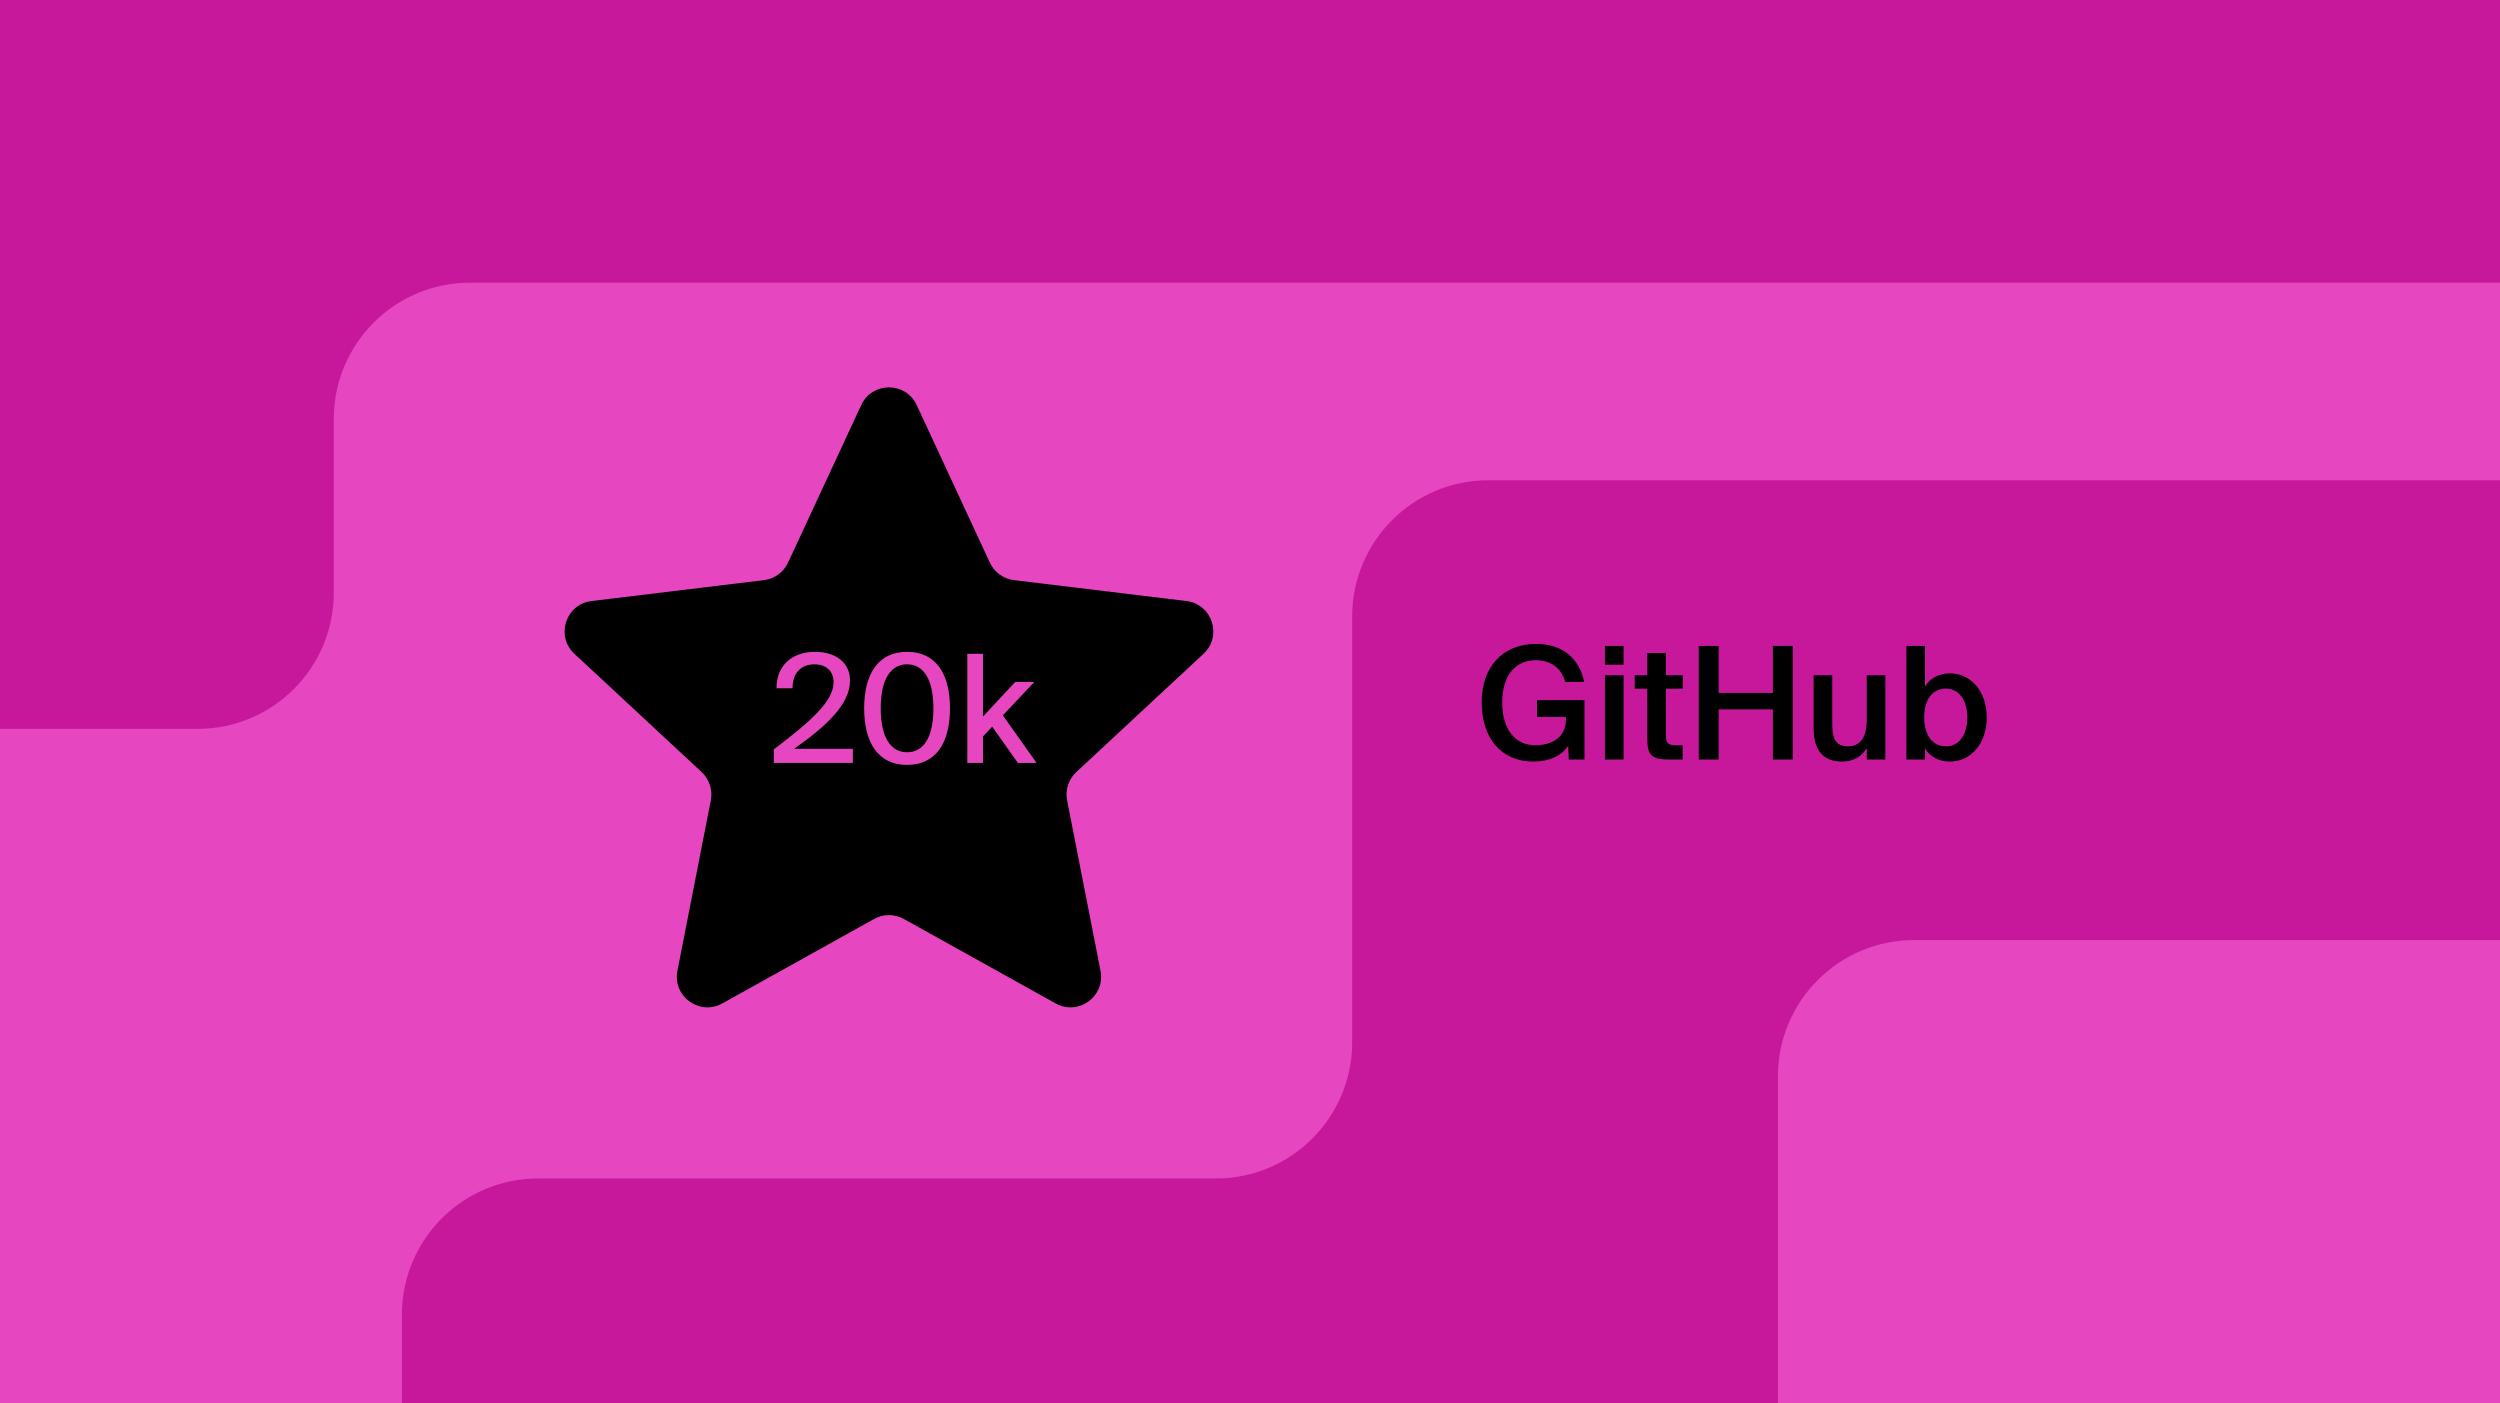<svg width="367" height="206" viewBox="0 0 367 206" fill="none" xmlns="http://www.w3.org/2000/svg">
<g clip-path="url(#clip0_3649_9441)">
<rect width="367" height="206" fill="#E646C0"/>
<path d="M79 173L178.5 173C189.546 173 198.5 164.046 198.5 153L198.5 90.5C198.5 79.454 207.455 70.5 218.5 70.5L382 70.5L382 206L59 206L59 193C59 181.954 67.954 173 79 173Z" fill="#C7189C"/>
<path d="M126.429 59.464C128.038 56 132.962 56 134.571 59.464L145.314 82.597C145.968 84.005 147.303 84.975 148.844 85.162L174.165 88.231C177.956 88.69 179.478 93.374 176.681 95.974L158 113.339C156.863 114.396 156.353 115.966 156.651 117.49L161.557 142.519C162.292 146.267 158.308 149.161 154.97 147.305L132.682 134.905C131.325 134.15 129.675 134.15 128.318 134.905L106.03 147.305C102.692 149.161 98.708 146.267 99.443 142.519L104.349 117.49C104.647 115.966 104.137 114.396 103 113.339L84.319 95.974C81.522 93.374 83.044 88.69 86.835 88.231L112.156 85.162C113.697 84.975 115.032 84.005 115.686 82.597L126.429 59.464Z" fill="black"/>
<path d="M124.781 99.91C124.781 103.425 121.244 106.629 116.581 109.923H125.201V112H113.597V110.011C119.1 105.834 122.371 102.916 122.371 100.153C122.371 98.54 121.288 97.523 119.564 97.523C117.929 97.523 116.36 98.451 116.337 101.037H113.995C113.95 97.833 116.183 95.689 119.631 95.689C122.592 95.689 124.781 97.192 124.781 99.91ZM126.858 103.977C126.858 98.982 128.892 95.689 133.158 95.689C137.445 95.689 139.457 98.982 139.457 103.977C139.457 108.994 137.445 112.288 133.158 112.288C128.892 112.288 126.858 108.994 126.858 103.977ZM137.025 103.977C137.025 99.733 135.589 97.523 133.158 97.523C130.748 97.523 129.29 99.733 129.29 103.977C129.29 108.243 130.748 110.431 133.158 110.431C135.589 110.431 137.025 108.243 137.025 103.977ZM144.301 95.976V105.193L149.031 100.109H151.838L147.219 105.016L152.17 112H149.429L145.649 106.674L144.301 108.11V112H142.003V95.976H144.301Z" fill="#E646C0"/>
<path d="M225.516 94.526C229.265 94.526 231.841 96.55 232.554 100.115H229.771C229.219 98.068 227.655 96.918 225.447 96.918C222.595 96.918 220.525 99.011 220.525 103.105C220.525 107.153 222.48 109.407 225.424 109.407C227.402 109.407 229.886 108.533 229.886 105.566V105.244H225.631V102.783H232.6V111.5H230.3L230.208 109.499C229.219 110.971 227.402 111.799 225.102 111.799C220.364 111.799 217.512 108.349 217.512 103.105C217.512 97.93 220.548 94.526 225.516 94.526ZM235.605 94.825H238.342V97.585H235.605V94.825ZM235.605 99.126H238.342V111.5H235.605V99.126ZM241.814 99.126V95.86H244.551V99.126H247.035V101.104H244.551V107.843C244.551 109.108 244.85 109.407 246.023 109.407H247.012V111.5H244.988C242.343 111.5 241.814 110.787 241.814 108.257V101.104H239.974V99.126H241.814ZM260.256 94.825H263.177V111.5H260.256V104.14H252.298V111.5H249.377V94.825H252.298V101.725H260.256V94.825ZM274.035 111.5V109.798C273.322 111.086 272.057 111.799 270.378 111.799C267.434 111.799 266.238 109.867 266.238 106.923V99.126H268.975V106.256C268.975 107.935 269.205 109.568 271.252 109.568C273.299 109.568 274.035 107.958 274.035 105.727V99.126H276.772V111.5H274.035ZM282.476 105.313C282.476 108.165 283.879 109.568 285.673 109.568C287.513 109.568 288.801 107.958 288.801 105.313C288.801 102.737 287.513 101.081 285.673 101.081C283.879 101.081 282.476 102.461 282.476 105.313ZM279.854 94.825H282.591V100.782C283.327 99.563 284.615 98.85 286.271 98.85C289.215 98.85 291.653 101.357 291.653 105.313C291.653 109.292 289.215 111.799 286.271 111.799C284.615 111.799 283.327 111.086 282.591 109.867V111.5H279.854V94.825Z" fill="black"/>
<path d="M417.5 21.5L417.5 -1L-5 -1L-5 107L29 107C40.046 107 49 98.046 49 87L49 61.5C49 50.454 57.954 41.5 69 41.5L397.5 41.5C408.546 41.5 417.5 32.546 417.5 21.5Z" fill="#C7189C"/>
<path d="M281 138L405.081 138L452 138C463.046 138 472 146.954 472 158L472 343C472 354.046 463.046 363 452 363L281 363C269.954 363 261 354.046 261 343L261 158C261 146.954 269.954 138 281 138Z" fill="#E646C0"/>
</g>
<defs>
<clipPath id="clip0_3649_9441">
<rect width="367" height="206" fill="white"/>
</clipPath>
</defs>
</svg>
